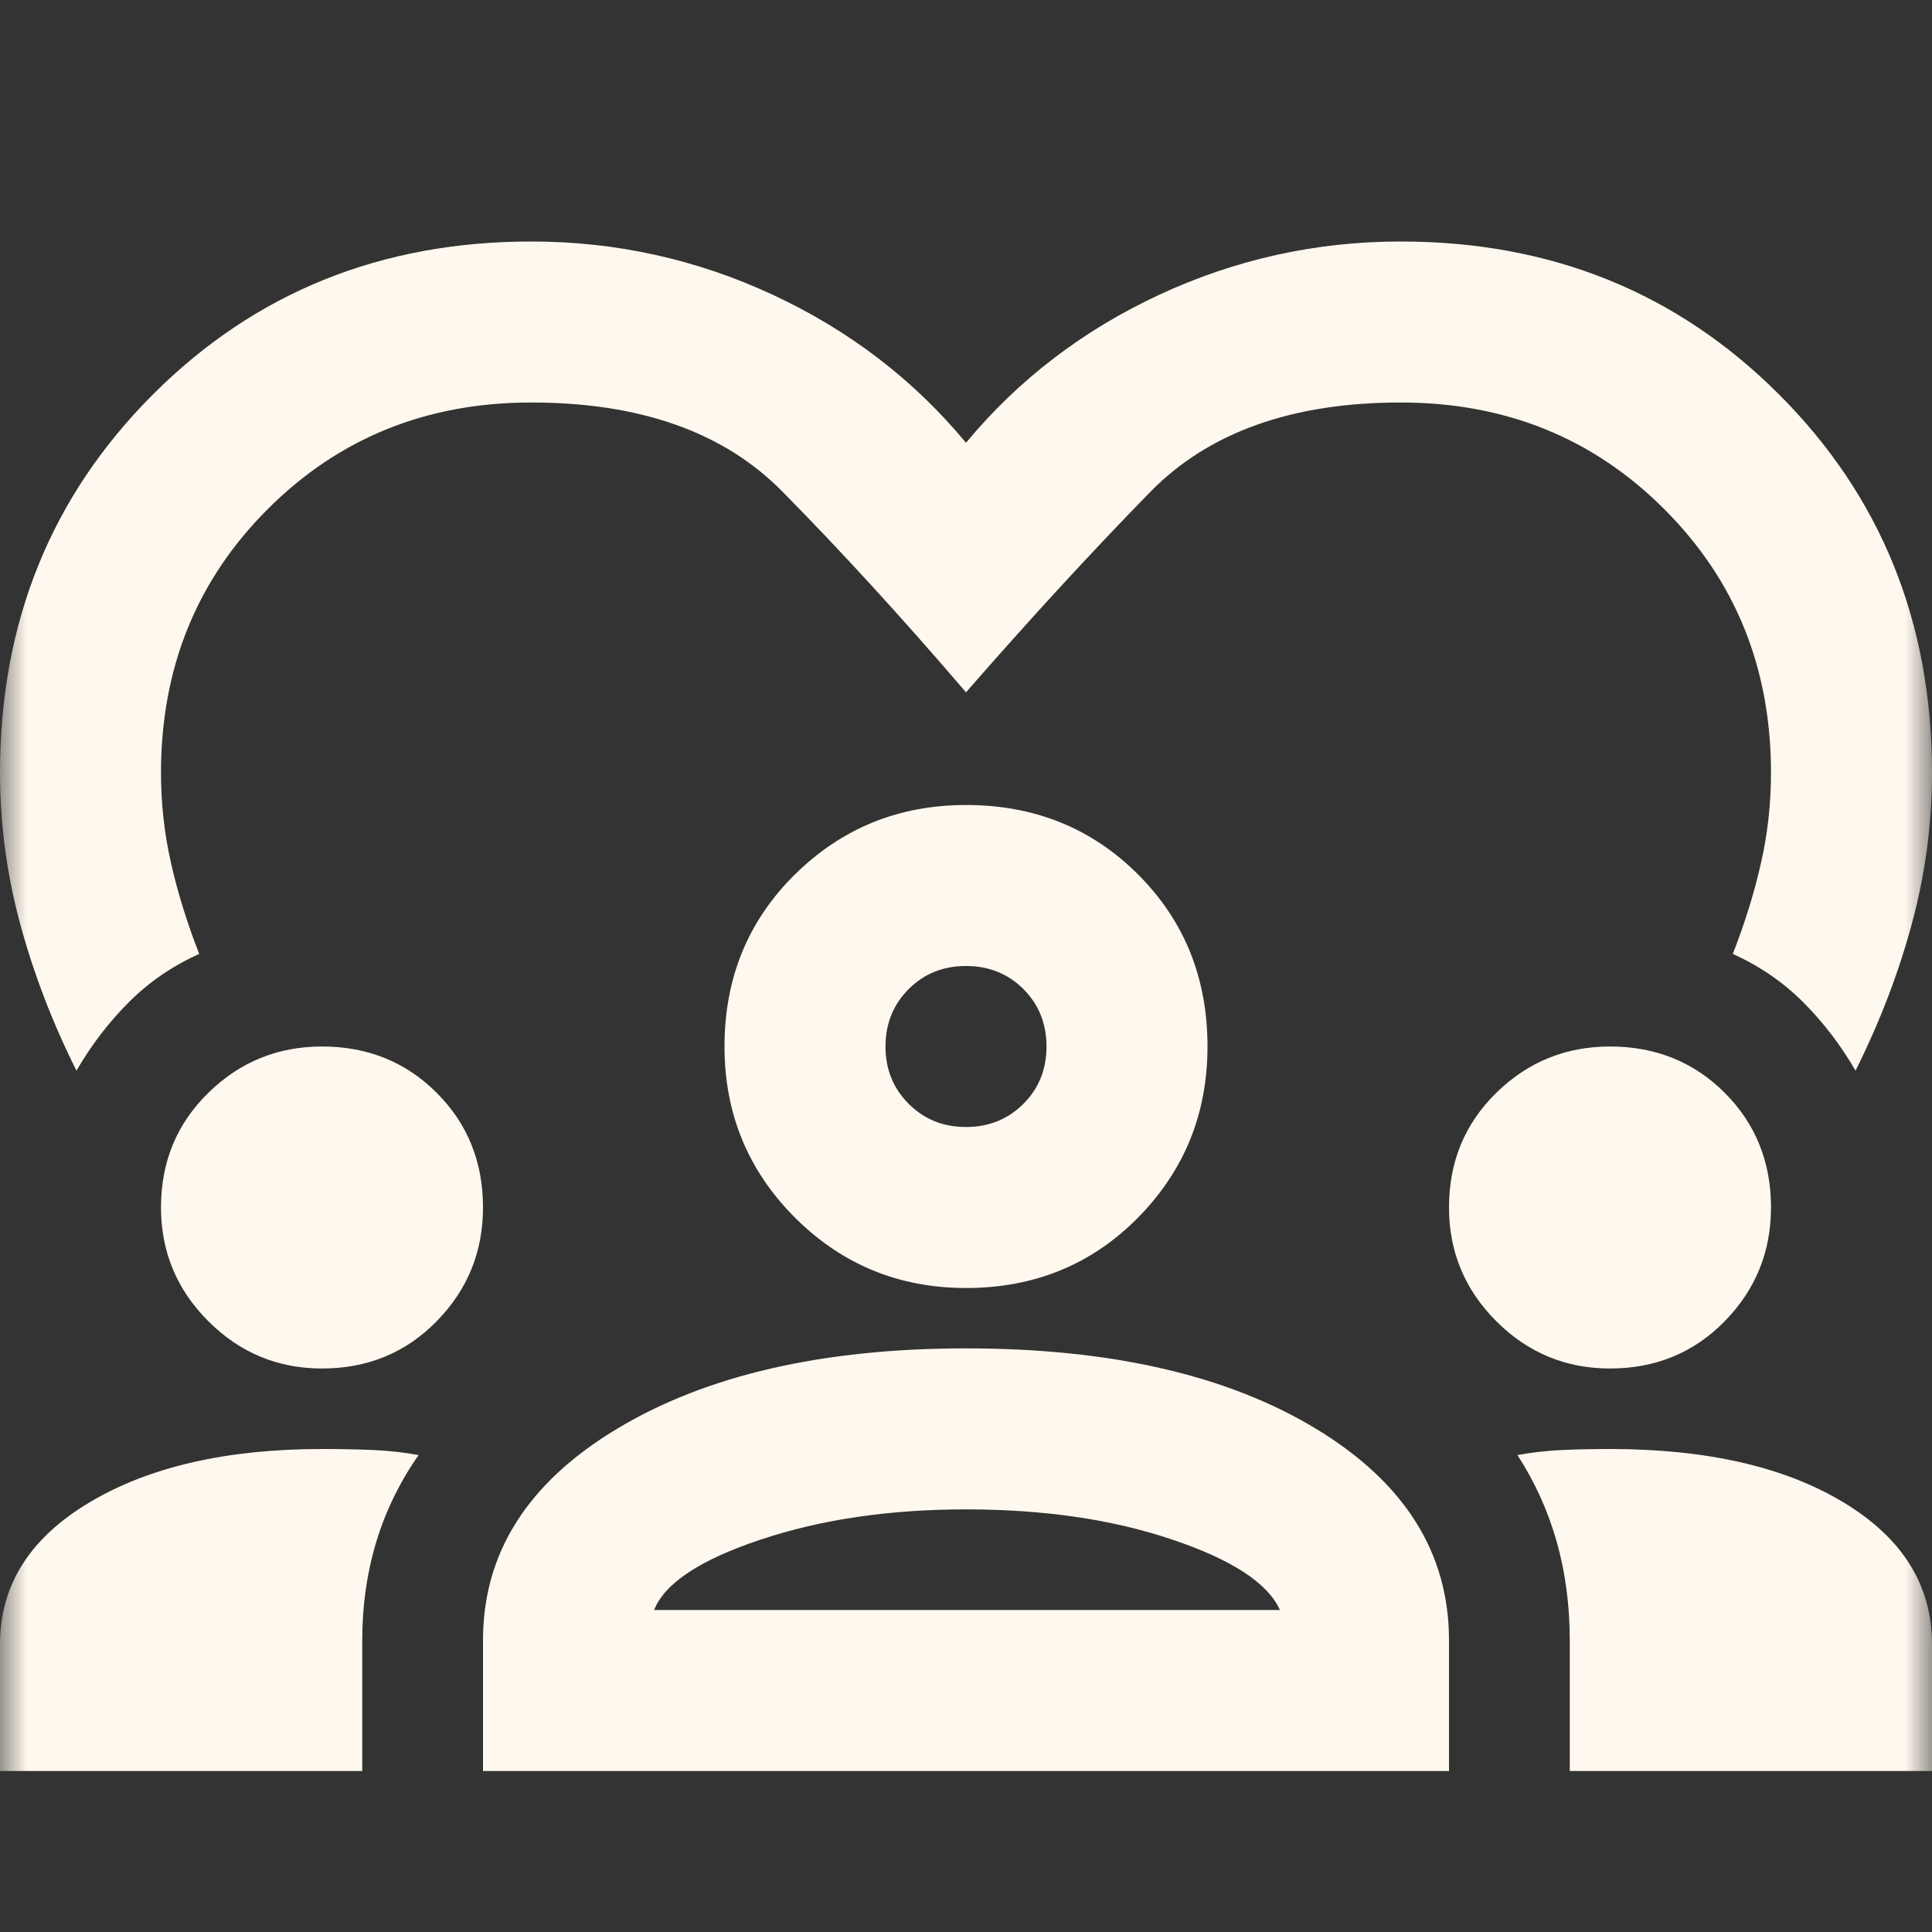 <svg width="36" height="36" viewBox="0 0 36 36" fill="none" xmlns="http://www.w3.org/2000/svg">
<rect x="0" y="0" width="36" height="36" fill="#333333" stroke="none"/>
<mask id="mask0_252_602" style="mask-type:alpha" maskUnits="userSpaceOnUse" x="0" y="0" width="36" height="36">
<rect width="36" height="36" fill="#D9D9D9"/>
</mask>
<g mask="url(#mask0_252_602)">
<path d="M1.425 19.95C0.975 19.05 0.625 18.137 0.375 17.212C0.125 16.288 0 15.35 0 14.4C0 11.6 0.95 9.25 2.85 7.35C4.75 5.45 7.1 4.5 9.9 4.5C11.475 4.5 12.975 4.831 14.4 5.493C15.825 6.156 17.025 7.075 18 8.25C18.975 7.075 20.175 6.156 21.6 5.493C23.025 4.831 24.525 4.5 26.1 4.5C28.9 4.5 31.25 5.45 33.15 7.35C35.05 9.25 36 11.6 36 14.4C36 15.35 35.875 16.288 35.625 17.212C35.375 18.137 35.025 19.05 34.575 19.95C34.3 19.475 33.975 19.05 33.6 18.675C33.225 18.3 32.788 18 32.288 17.775C32.513 17.2 32.688 16.637 32.812 16.087C32.938 15.537 33 14.975 33 14.4C33 12.45 32.337 10.812 31.012 9.488C29.688 8.162 28.05 7.5 26.1 7.5C24.075 7.5 22.519 8.056 21.432 9.168C20.344 10.281 19.2 11.525 18 12.9C16.8 11.5 15.656 10.25 14.569 9.15C13.482 8.05 11.925 7.5 9.9 7.5C7.95 7.5 6.312 8.162 4.987 9.488C3.663 10.812 3 12.45 3 14.4C3 14.975 3.062 15.537 3.188 16.087C3.312 16.637 3.487 17.2 3.712 17.775C3.212 18 2.775 18.3 2.4 18.675C2.025 19.05 1.7 19.475 1.425 19.95ZM0 33V30.637C0 29.538 0.556 28.657 1.669 27.994C2.781 27.331 4.225 27 6 27C6.325 27 6.638 27.006 6.938 27.018C7.237 27.031 7.525 27.062 7.8 27.113C7.45 27.613 7.188 28.15 7.013 28.725C6.838 29.3 6.75 29.913 6.75 30.562V33H0ZM9 33V30.562C9 28.938 9.832 27.625 11.495 26.625C13.156 25.625 15.325 25.125 18 25.125C20.7 25.125 22.875 25.625 24.525 26.625C26.175 27.625 27 28.938 27 30.562V33H9ZM29.25 33V30.562C29.25 29.913 29.169 29.3 29.006 28.725C28.843 28.15 28.6 27.613 28.275 27.113C28.55 27.062 28.831 27.031 29.119 27.018C29.407 27.006 29.7 27 30 27C31.8 27 33.25 27.331 34.35 27.994C35.45 28.657 36 29.538 36 30.637V33H29.25ZM18 28.125C16.575 28.125 15.3 28.312 14.175 28.688C13.05 29.062 12.387 29.5 12.188 30H23.85C23.625 29.5 22.956 29.062 21.843 28.688C20.731 28.312 19.45 28.125 18 28.125ZM6 25.5C5.175 25.5 4.469 25.206 3.882 24.619C3.294 24.032 3 23.325 3 22.5C3 21.65 3.294 20.938 3.882 20.363C4.469 19.788 5.175 19.5 6 19.5C6.85 19.5 7.562 19.788 8.137 20.363C8.713 20.938 9 21.65 9 22.5C9 23.325 8.713 24.032 8.137 24.619C7.562 25.206 6.85 25.5 6 25.5ZM30 25.5C29.175 25.5 28.468 25.206 27.881 24.619C27.294 24.032 27 23.325 27 22.5C27 21.65 27.294 20.938 27.881 20.363C28.468 19.788 29.175 19.5 30 19.5C30.85 19.5 31.562 19.788 32.138 20.363C32.712 20.938 33 21.65 33 22.5C33 23.325 32.712 24.032 32.138 24.619C31.562 25.206 30.85 25.5 30 25.5ZM18 24C16.75 24 15.688 23.562 14.812 22.688C13.938 21.812 13.5 20.75 13.5 19.5C13.5 18.225 13.938 17.157 14.812 16.294C15.688 15.431 16.75 15 18 15C19.275 15 20.343 15.431 21.206 16.294C22.069 17.157 22.5 18.225 22.5 19.5C22.5 20.75 22.069 21.812 21.206 22.688C20.343 23.562 19.275 24 18 24ZM18 18C17.575 18 17.219 18.143 16.932 18.43C16.644 18.718 16.5 19.075 16.5 19.5C16.5 19.925 16.644 20.281 16.932 20.568C17.219 20.856 17.575 21 18 21C18.425 21 18.782 20.856 19.07 20.568C19.357 20.281 19.5 19.925 19.5 19.5C19.5 19.075 19.357 18.718 19.07 18.43C18.782 18.143 18.425 18 18 18Z" fill="#FFF8EE"/>
</g>
</svg>
